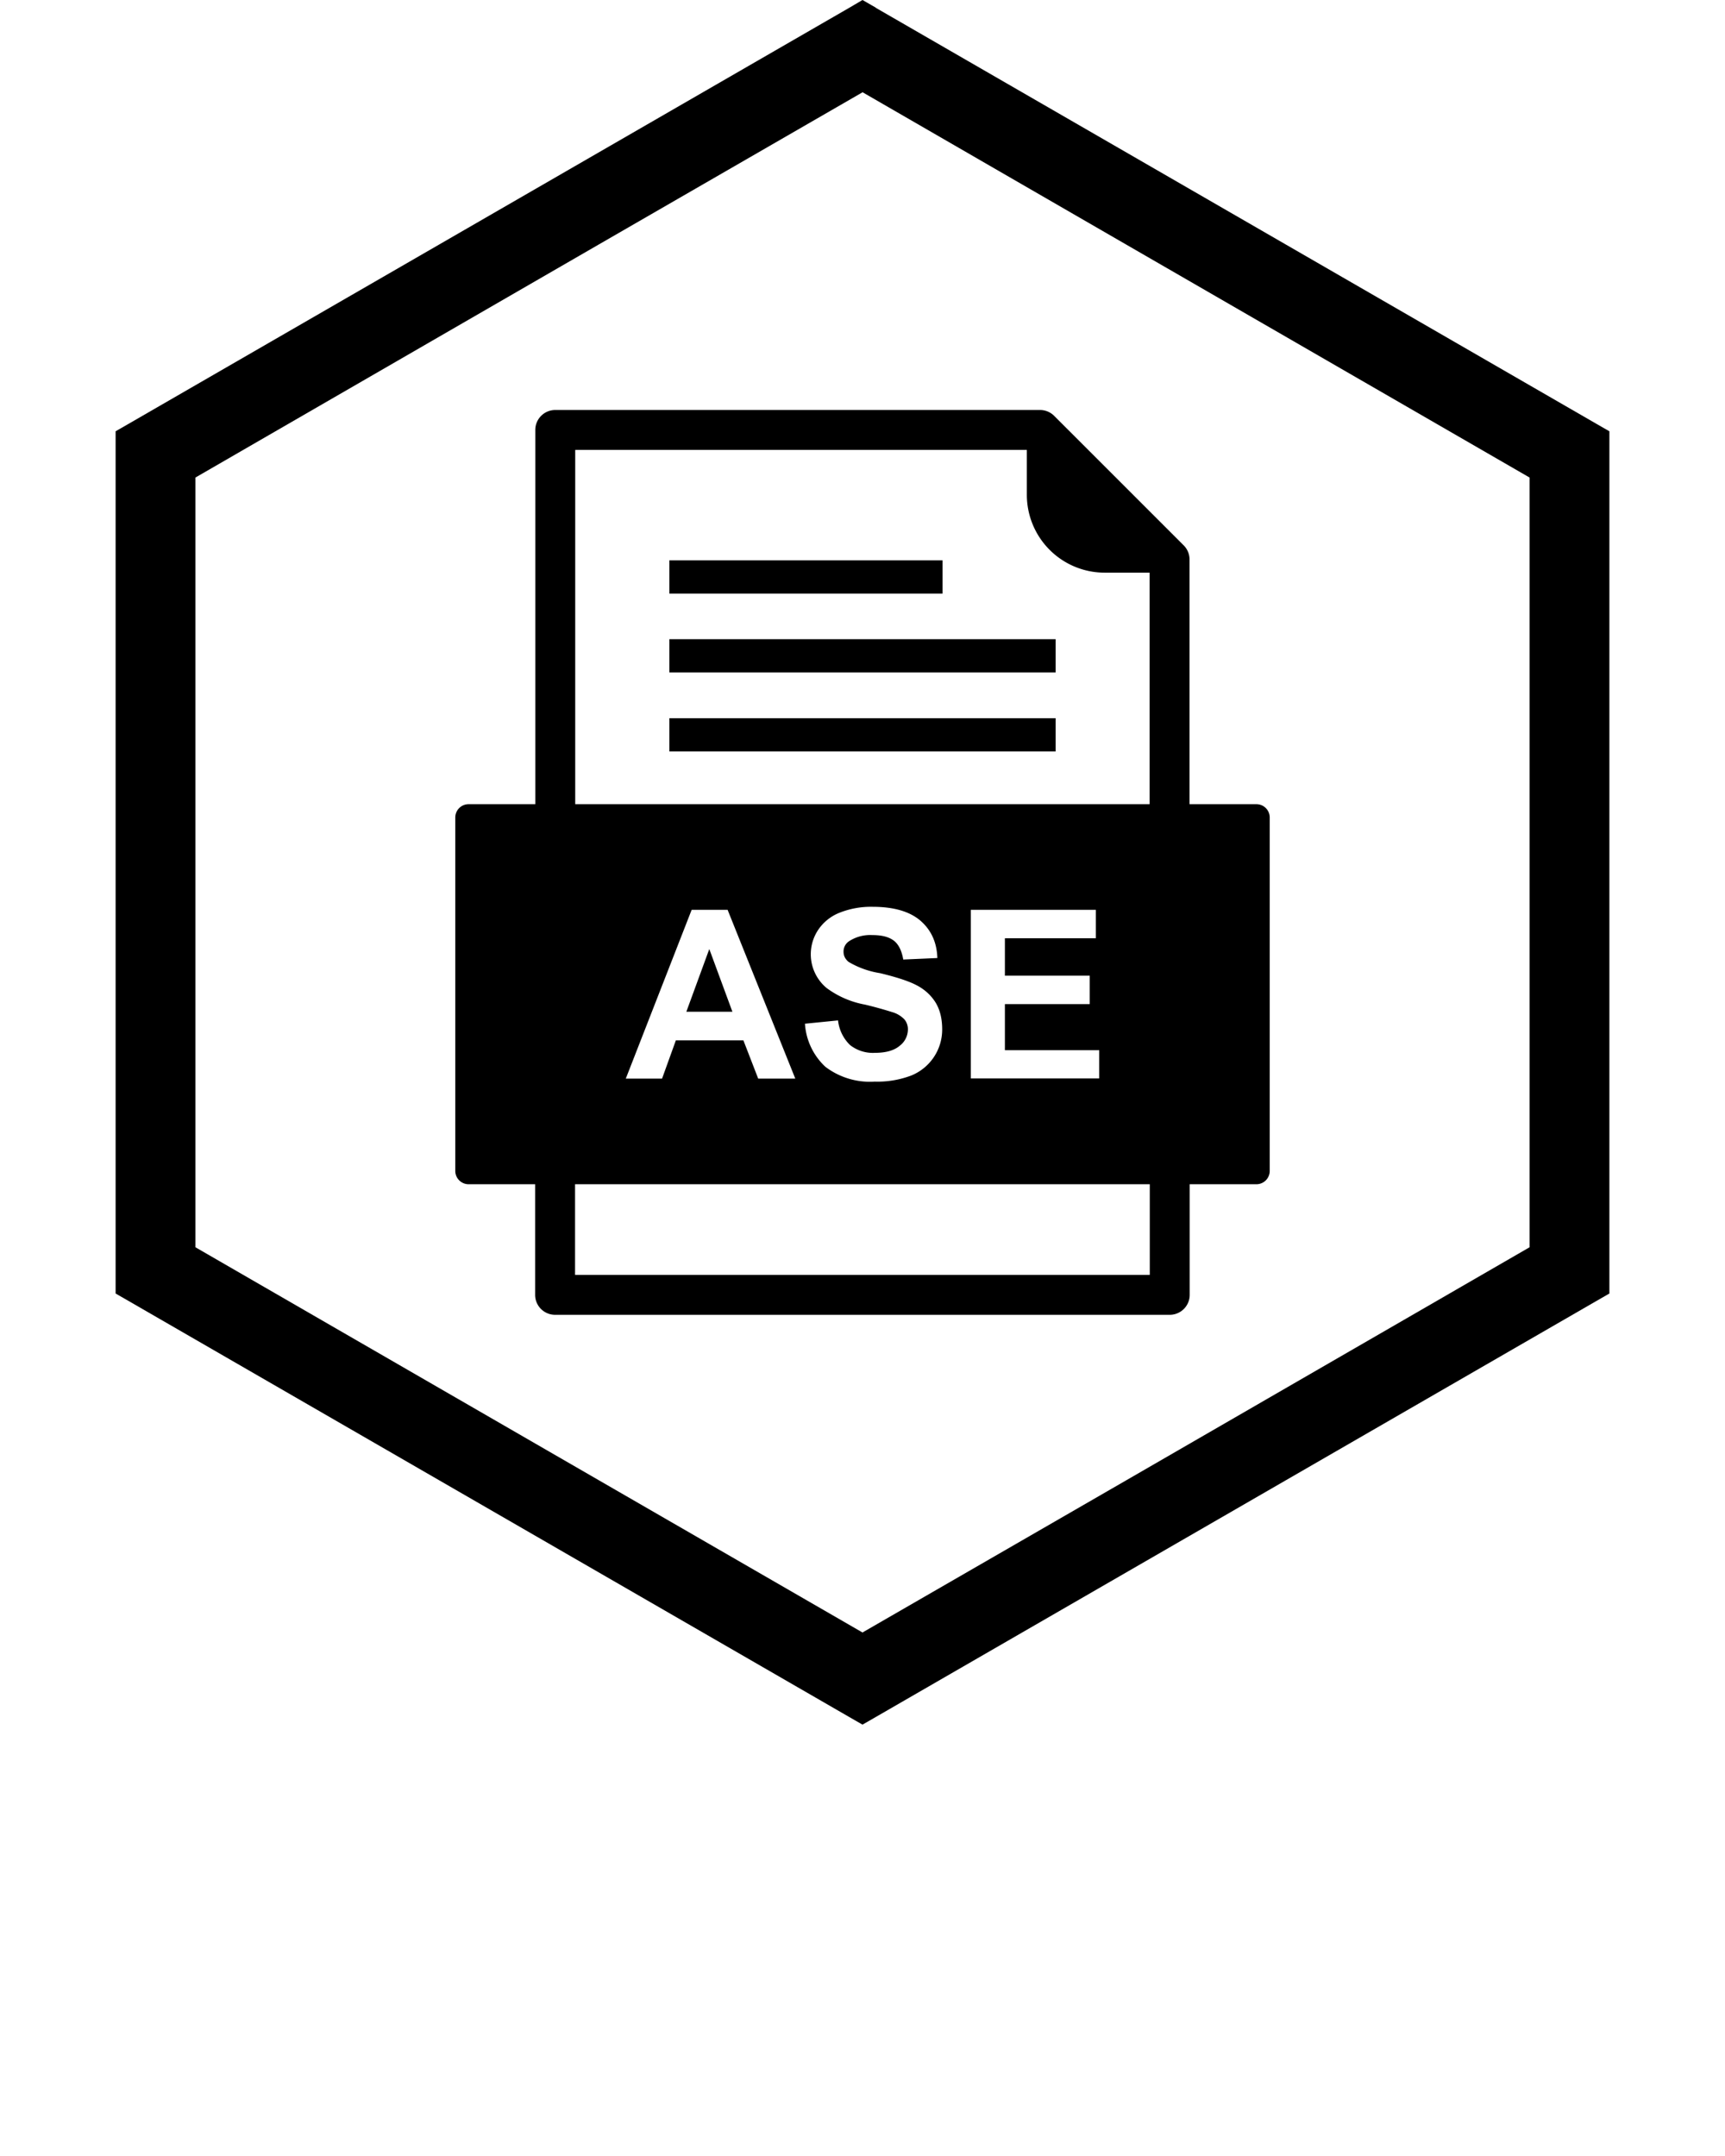 <svg xmlns="http://www.w3.org/2000/svg" viewBox="0 0 10.37 12.962" fill-rule="evenodd" clip-rule="evenodd" shape-rendering="geometricPrecision" text-rendering="geometricPrecision" image-rendering="optimizeQuality"><defs><style>.fil0{fill:#000}</style></defs><path class="fil0" d="M6.173 2.705H3.458v2.21a.12.12 0 01-.24 0v-2.33a.12.12 0 01.12-.12h2.915a.12.12 0 01.085.036l.778.778a.12.12 0 01.035.084v1.552a.12.12 0 01-.24 0V3.443h-.269a.468.468 0 01-.469-.469v-.269zm-2.715 4.96h3.454V7.04a.12.12 0 01.24 0v.745a.12.12 0 01-.12.12H3.337a.12.12 0 01-.12-.12V7.04a.12.12 0 01.24 0v.625z"/><path class="fil0" d="M4.024 3.843h2.322v.2H4.024zm0 .475h2.322v.2H4.024zm0-.949h1.642v.2H4.024zm-.262 3.116l.396-1.015h.216l.407 1.015h-.223l-.089-.23h-.406l-.083.23h-.218zm1.076-.33l.2-.02a.242.242 0 00.072.148.221.221 0 00.149.047c.066 0 .116-.014.149-.042a.124.124 0 00.05-.098.092.092 0 00-.021-.061.164.164 0 00-.074-.044A2.374 2.374 0 005.2 6.04a.554.554 0 01-.231-.1.264.264 0 01-.05-.35.277.277 0 01.127-.102.51.51 0 01.2-.036c.127 0 .223.028.288.084.064.056.098.13.101.224l-.205.009c-.009-.052-.027-.09-.056-.113-.03-.023-.072-.034-.13-.034a.233.233 0 00-.14.037.074.074 0 00-.033.063c0 .024.01.044.03.061a.534.534 0 00.19.068c.099.024.173.048.22.073.048.025.086.06.113.103.027.044.04.098.04.162a.298.298 0 01-.185.277.573.573 0 01-.221.037.442.442 0 01-.296-.089.387.387 0 01-.123-.26zm.998.33V5.47h.752v.171h-.547v.225h.51v.171h-.51v.277h.567v.17h-.772zm-2.378.635h4.095a.08.08 0 00.08-.08V4.915a.08.08 0 00-.08-.08H2.817a.08.08 0 00-.08.08V7.04c0 .044.036.08.08.08h.642z"/><path class="fil0" d="M4.264 5.706l-.138.377h.277z"/><path fill="none" d="M0 0h10.37v10.37H0z"/><path d="M5.265.047l2.165 1.25 2.165 1.25.08.046v5.184l-.08.046-2.165 1.25-2.165 1.25-.08.046-.08-.046-2.165-1.25-2.165-1.25-.08-.046V2.593l.08-.046 2.165-1.25L5.105.047 5.185 0l.08.046zm-.08.508l-1.589.917-2.421 1.399v4.628l2.422 1.399 1.588.917 1.589-.917 2.421-1.399V2.871L6.773 1.472 5.186.555z" fill-rule="nonzero"/></svg>
